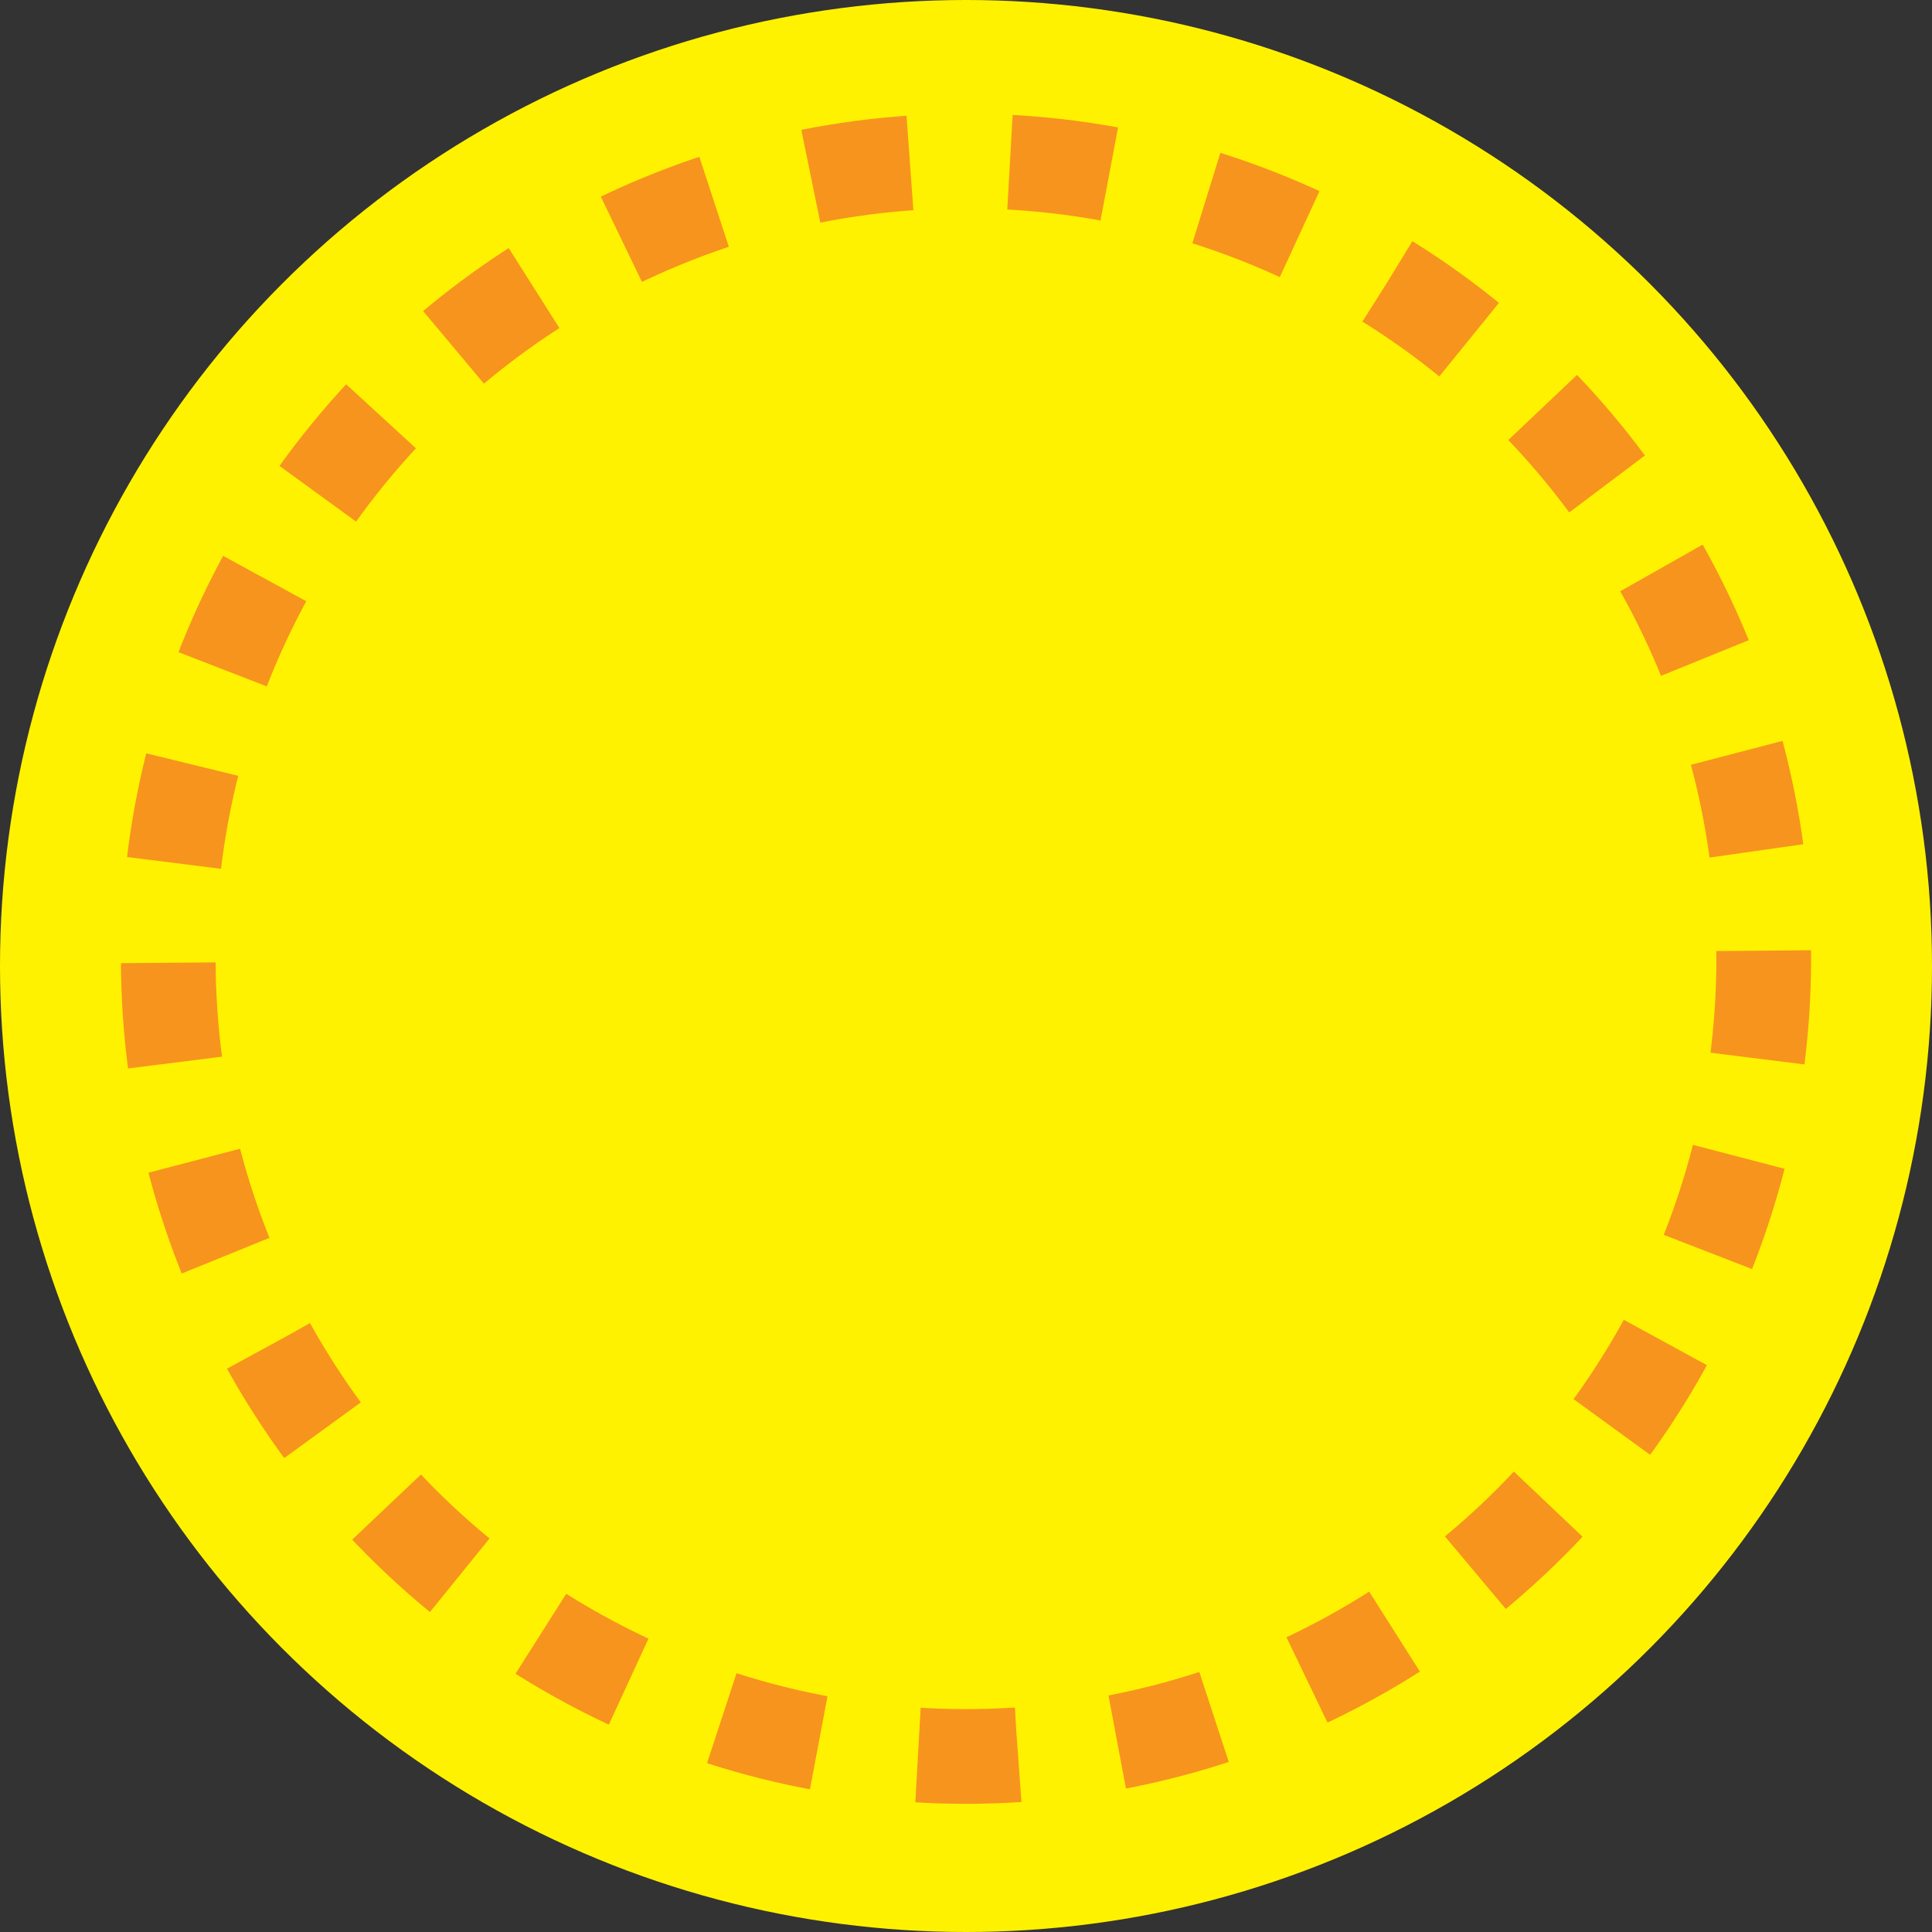 <?xml version="1.0" encoding="utf-8"?>
<!-- Generator: Adobe Illustrator 18.0.0, SVG Export Plug-In . SVG Version: 6.00 Build 0)  -->
<!DOCTYPE svg PUBLIC "-//W3C//DTD SVG 1.1//EN" "http://www.w3.org/Graphics/SVG/1.1/DTD/svg11.dtd">
<svg version="1.1" id="Layer_1" xmlns="http://www.w3.org/2000/svg" xmlns:xlink="http://www.w3.org/1999/xlink" x="0px" y="0px"
	 viewBox="-23.8 260.2 612 612" enable-background="new -23.8 260.2 612 612" xml:space="preserve">
<rect x="-23.8" y="260.2" width="612" height="612" fill="#333333" stroke="none"/>
<g>
	<circle fill="#FFF200" cx="282.2" cy="566.2" r="306"/>
	<g>
		
			<circle fill="none" stroke="#F7941E" stroke-width="30" stroke-miterlimit="10" stroke-dasharray="31.704,31.704" cx="282.2" cy="563.9" r="252.7"/>
	</g>
</g>
</svg>
